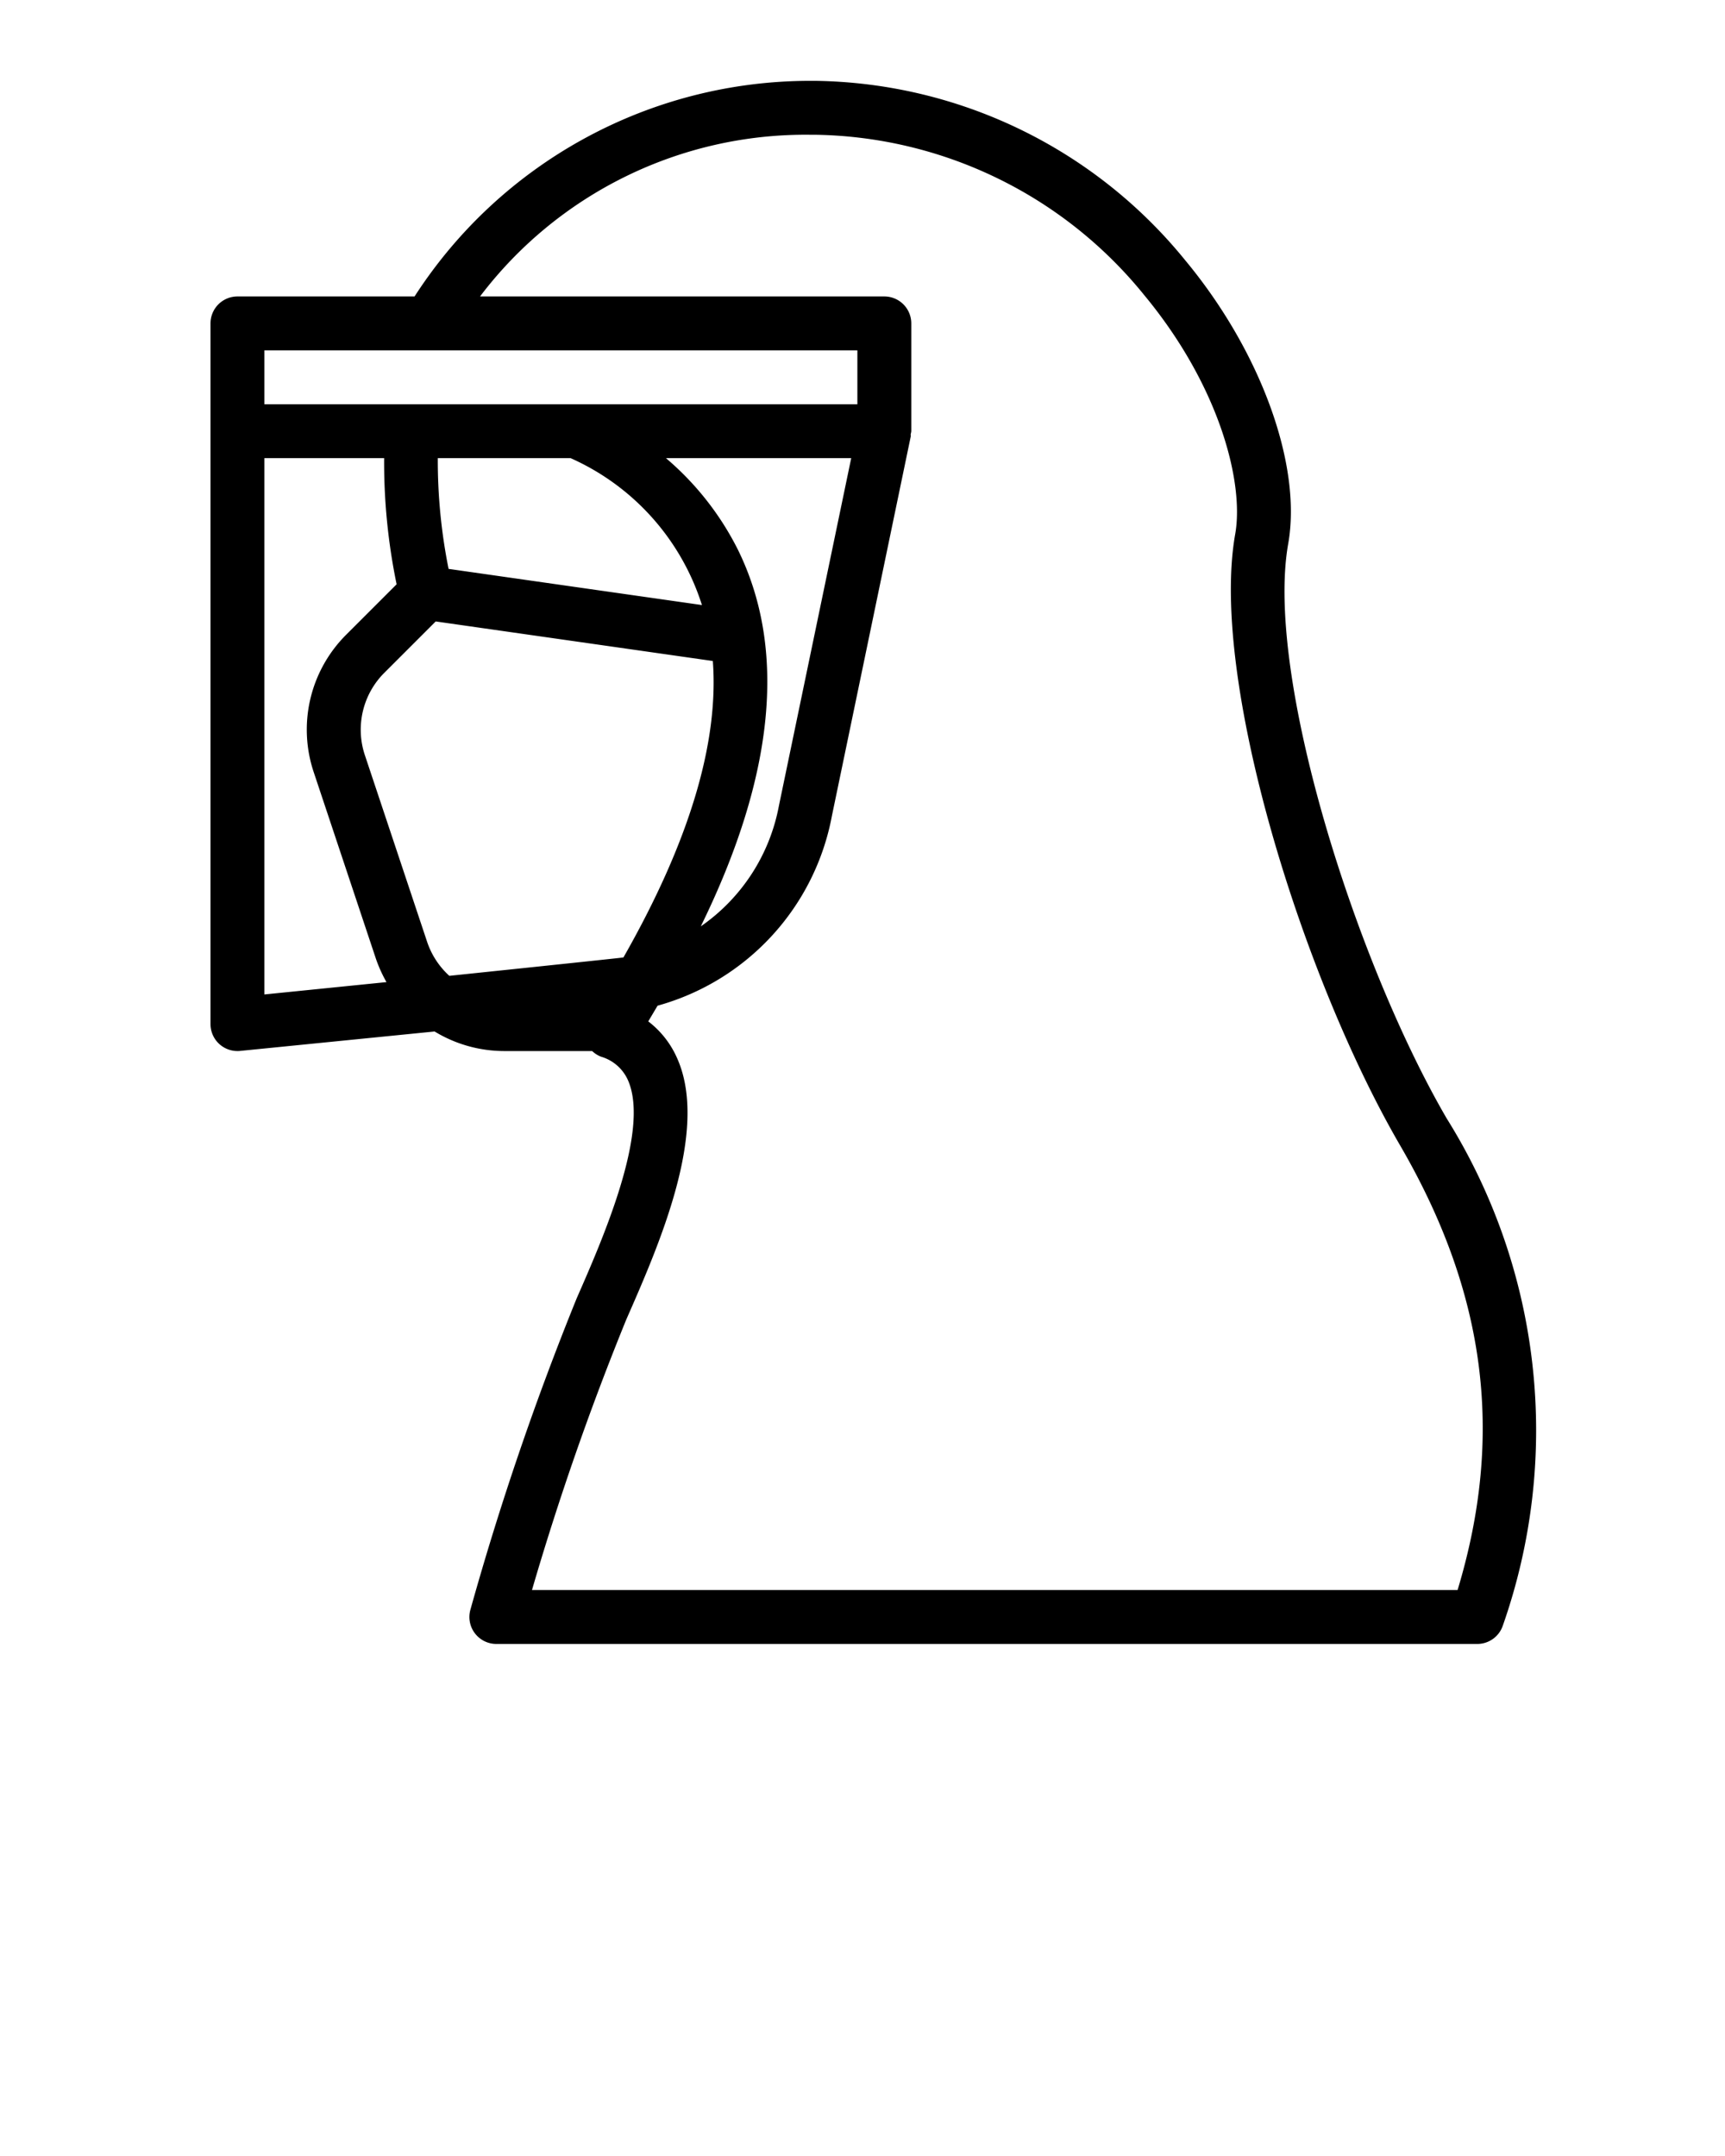 <svg xmlns="http://www.w3.org/2000/svg" data-name="Layer 1" viewBox="0 0 64 80" x="0px" y="0px"><title>Coronavirus</title><path d="M53.674,41.5c-3.424-5.89-6.739-16.486-5.88-21.322.518-2.914-1.014-7.137-3.811-10.508A17.984,17.984,0,0,0,30.245,3h-.194a17.459,17.459,0,0,0-14.67,8H8.81a1,1,0,0,0-1,1V38a1,1,0,0,0,1,1c.033,0,.066,0,.1-.005l7.214-.721a4.977,4.977,0,0,0,2.57.726H21.97a1,1,0,0,0,.334.211,1.573,1.573,0,0,1,1,.884c.814,1.877-.951,5.9-1.906,8.075a108.12,108.12,0,0,0-3.95,11.576A1,1,0,0,0,18.416,61H54.81a1,1,0,0,0,.948-.684A21.85,21.85,0,0,0,53.674,41.5ZM9.81,13h22v2h-22Zm6.861,23.209a2.98,2.98,0,0,1-.824-1.261L13.54,28.029a2.983,2.983,0,0,1,.725-3.07l1.9-1.9,10.282,1.468c.229,3.05-.886,6.732-3.317,11C22.989,35.551,16.671,36.209,16.671,36.209ZM21.171,17a8.91,8.91,0,0,1,4.872,5.451l-9.4-1.342a20.4,20.4,0,0,1-.4-4.109Zm6.212,3.408A10.809,10.809,0,0,0,24.708,17h6.873L28.9,29.892A7.01,7.01,0,0,1,26,34.374C28.732,28.8,29.2,24.112,27.383,20.408ZM9.81,17h4.442a22.409,22.409,0,0,0,.463,4.681l-1.864,1.864a4.973,4.973,0,0,0-1.208,5.117l2.306,6.919a5.116,5.116,0,0,0,.39.861L9.81,36.9ZM54.078,59H19.737a103.19,103.19,0,0,1,3.5-10.04c1.221-2.78,3.065-6.983,1.9-9.661a3.473,3.473,0,0,0-1.086-1.4c.121-.2.23-.388.346-.582a9.034,9.034,0,0,0,6.468-7.043L33.789,16.2c.006-.03-.005-.061,0-.091A.856.856,0,0,0,33.81,16V12a1,1,0,0,0-1-1h-15a15.148,15.148,0,0,1,12.24-6h.178a16.007,16.007,0,0,1,12.218,5.943c2.806,3.382,3.72,6.975,3.381,8.881-.946,5.327,2.45,16.366,6.12,22.678C55.134,47.986,55.818,53.247,54.078,59Z"/></svg>
